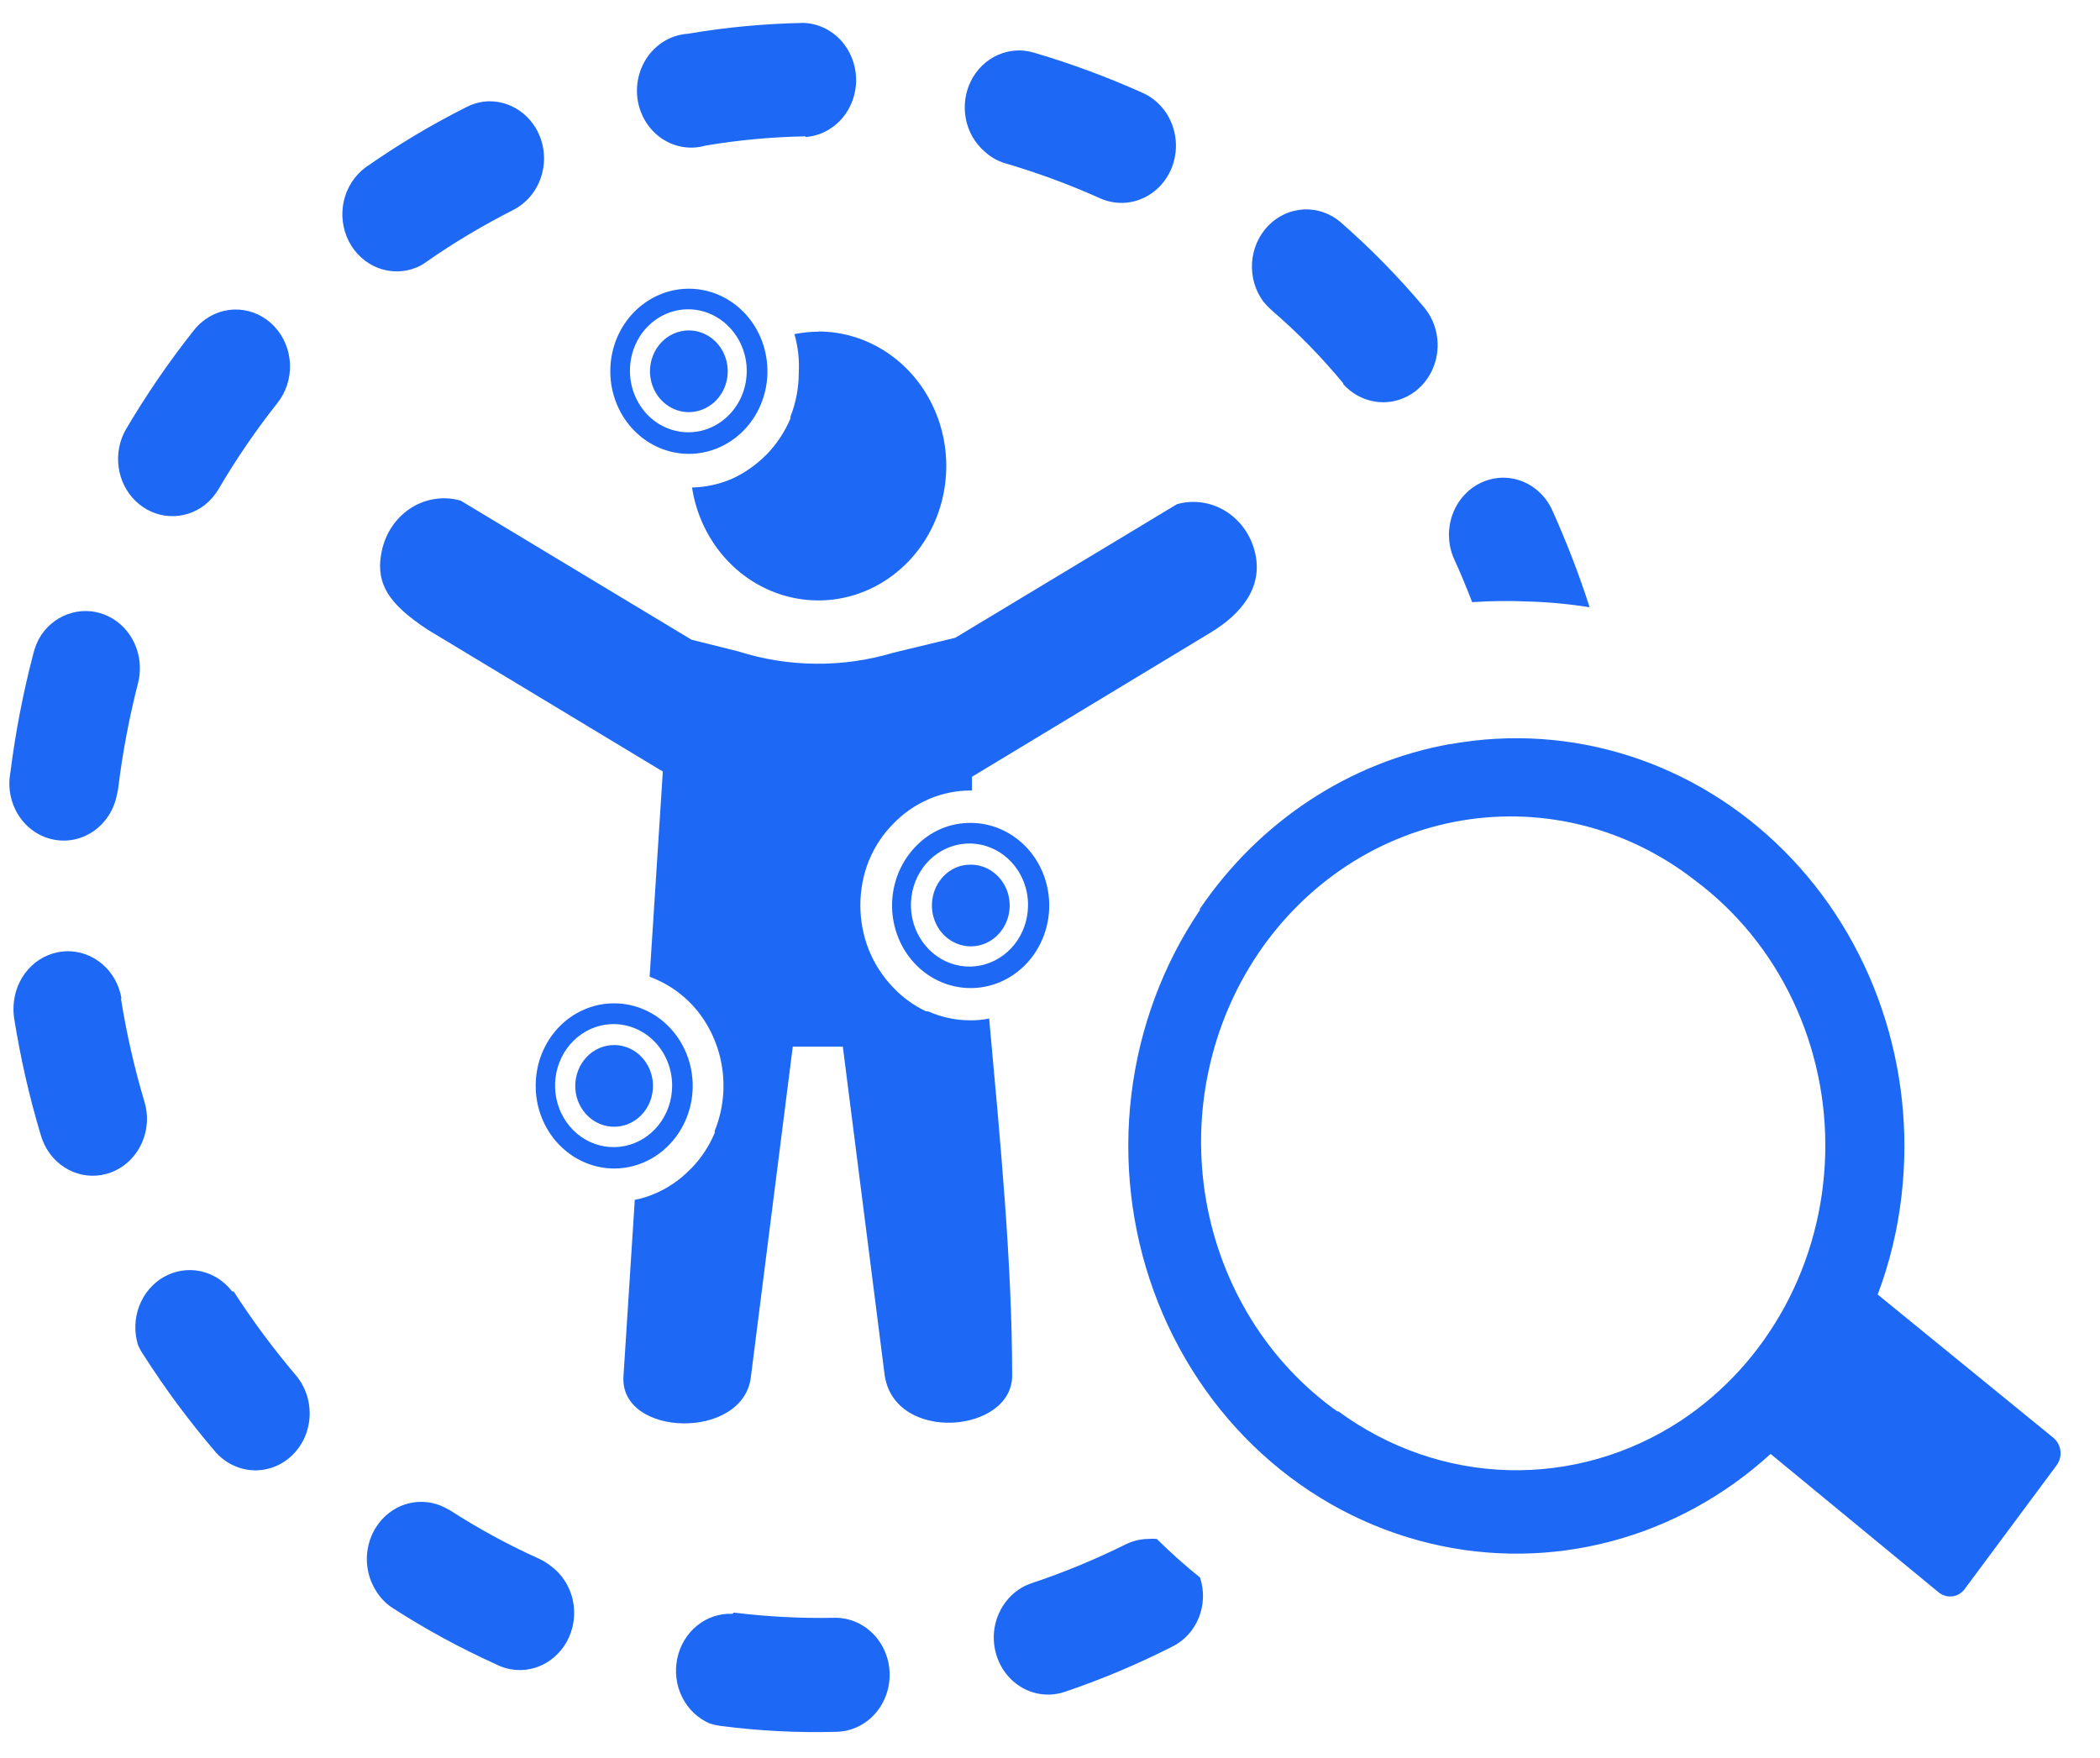 <svg width="43" height="36" viewBox="0 0 43 36" fill="none" xmlns="http://www.w3.org/2000/svg">
<path d="M32.545 12.421C32.328 11.748 32.073 11.089 31.783 10.446C31.72 10.308 31.632 10.184 31.523 10.082C31.415 9.979 31.288 9.9 31.15 9.849C31.013 9.798 30.867 9.776 30.721 9.784C30.575 9.793 30.432 9.831 30.301 9.897C30.169 9.963 30.051 10.056 29.954 10.17C29.856 10.284 29.781 10.418 29.732 10.562C29.684 10.707 29.663 10.861 29.671 11.014C29.678 11.167 29.715 11.317 29.778 11.455C29.911 11.742 30.031 12.037 30.144 12.331C30.521 12.305 30.9 12.3 31.278 12.317C31.702 12.328 32.126 12.368 32.545 12.435V12.421ZM29.713 15.236C30.933 15.017 32.185 15.101 33.369 15.481C34.553 15.861 35.636 16.526 36.532 17.424C37.428 18.321 38.112 19.426 38.529 20.651C38.947 21.875 39.086 23.186 38.937 24.477C38.858 25.174 38.694 25.857 38.448 26.509L42.045 29.442C42.124 29.508 42.176 29.603 42.189 29.708C42.202 29.812 42.175 29.918 42.114 30.002L40.231 32.537C40.201 32.579 40.163 32.613 40.12 32.64C40.076 32.666 40.029 32.683 39.979 32.689C39.929 32.696 39.879 32.692 39.831 32.678C39.783 32.665 39.738 32.641 39.698 32.609L36.255 29.773C35.313 30.632 34.191 31.247 32.981 31.565C31.771 31.884 30.506 31.898 29.29 31.607C28.015 31.303 26.831 30.674 25.843 29.774C24.856 28.874 24.095 27.732 23.628 26.449C23.16 25.166 23.002 23.781 23.166 22.418C23.33 21.055 23.812 19.756 24.569 18.636V18.611C25.786 16.82 27.628 15.607 29.693 15.236H29.713ZM34.714 18.033C34.036 17.503 33.265 17.122 32.445 16.91C31.625 16.699 30.773 16.662 29.939 16.801C29.105 16.94 28.306 17.253 27.589 17.721C26.872 18.189 26.251 18.803 25.762 19.527C25.274 20.251 24.928 21.07 24.745 21.936C24.561 22.802 24.545 23.698 24.695 24.571C24.846 25.444 25.161 26.277 25.622 27.02C26.083 27.764 26.681 28.403 27.38 28.9H27.404C28.427 29.652 29.637 30.071 30.885 30.105C32.133 30.138 33.362 29.786 34.42 29.09C35.3 28.507 36.03 27.705 36.545 26.755C37.06 25.805 37.344 24.737 37.373 23.644C37.403 22.551 37.175 21.467 36.711 20.489C36.248 19.51 35.562 18.667 34.714 18.033ZM12.575 20.546C13.001 20.546 13.411 20.724 13.712 21.041C14.014 21.358 14.184 21.788 14.184 22.237C14.184 22.685 14.014 23.115 13.712 23.432C13.411 23.75 13.001 23.928 12.575 23.928C12.149 23.927 11.74 23.748 11.439 23.431C11.138 23.114 10.969 22.685 10.969 22.237C10.968 22.015 11.009 21.795 11.089 21.589C11.17 21.384 11.288 21.197 11.437 21.04C11.586 20.883 11.764 20.758 11.959 20.674C12.154 20.589 12.363 20.545 12.575 20.546ZM12.575 21.4C12.732 21.4 12.886 21.449 13.017 21.541C13.148 21.633 13.25 21.764 13.31 21.917C13.37 22.069 13.386 22.238 13.355 22.4C13.325 22.562 13.249 22.711 13.137 22.828C13.026 22.945 12.884 23.025 12.73 23.057C12.575 23.089 12.415 23.073 12.27 23.009C12.125 22.946 12 22.839 11.913 22.701C11.825 22.564 11.779 22.402 11.779 22.237C11.779 22.015 11.863 21.802 12.012 21.645C12.161 21.488 12.364 21.4 12.575 21.4ZM13.422 21.35C13.228 21.141 12.971 21.01 12.694 20.978C12.418 20.946 12.14 21.017 11.908 21.176C11.675 21.336 11.503 21.576 11.42 21.854C11.337 22.133 11.349 22.433 11.453 22.704C11.557 22.974 11.748 23.198 11.992 23.338C12.236 23.477 12.518 23.523 12.791 23.468C13.064 23.413 13.31 23.26 13.487 23.036C13.665 22.811 13.762 22.529 13.763 22.237C13.764 21.905 13.642 21.587 13.422 21.35ZM14.105 5.912C14.477 5.912 14.838 6.048 15.126 6.296C15.414 6.544 15.611 6.889 15.683 7.273C15.756 7.656 15.7 8.055 15.524 8.4C15.349 8.745 15.065 9.015 14.721 9.165C14.377 9.315 13.995 9.335 13.639 9.221C13.282 9.108 12.975 8.868 12.768 8.543C12.561 8.217 12.468 7.827 12.504 7.438C12.54 7.048 12.704 6.684 12.967 6.407C13.117 6.25 13.294 6.126 13.489 6.041C13.684 5.956 13.894 5.912 14.105 5.912ZM14.105 6.766C14.262 6.766 14.416 6.816 14.547 6.907C14.678 6.999 14.78 7.13 14.84 7.283C14.901 7.436 14.916 7.604 14.886 7.766C14.855 7.928 14.779 8.078 14.668 8.194C14.556 8.311 14.415 8.391 14.26 8.423C14.106 8.456 13.946 8.439 13.8 8.376C13.655 8.313 13.531 8.205 13.443 8.068C13.356 7.93 13.309 7.768 13.309 7.603C13.309 7.381 13.393 7.168 13.542 7.011C13.691 6.855 13.894 6.766 14.105 6.766ZM14.949 6.716C14.783 6.536 14.569 6.412 14.335 6.36C14.101 6.309 13.858 6.332 13.637 6.428C13.416 6.524 13.228 6.687 13.096 6.896C12.965 7.106 12.896 7.352 12.899 7.603C12.9 7.809 12.95 8.011 13.043 8.192C13.136 8.373 13.269 8.528 13.432 8.642C13.595 8.756 13.783 8.826 13.977 8.846C14.172 8.866 14.369 8.836 14.55 8.758C14.731 8.679 14.891 8.555 15.016 8.397C15.141 8.238 15.227 8.05 15.266 7.848C15.305 7.647 15.297 7.438 15.242 7.241C15.186 7.043 15.086 6.863 14.949 6.716ZM19.878 16.851C20.25 16.852 20.611 16.989 20.898 17.237C21.186 17.486 21.382 17.832 21.454 18.216C21.526 18.6 21.469 18.998 21.292 19.343C21.116 19.688 20.832 19.957 20.487 20.106C20.143 20.255 19.76 20.274 19.404 20.159C19.048 20.045 18.741 19.804 18.535 19.478C18.329 19.152 18.237 18.761 18.274 18.372C18.312 17.983 18.477 17.619 18.741 17.343C18.89 17.185 19.067 17.06 19.262 16.975C19.457 16.89 19.667 16.85 19.878 16.851ZM19.878 17.706C20.036 17.706 20.189 17.755 20.32 17.847C20.451 17.939 20.553 18.069 20.614 18.222C20.674 18.375 20.69 18.543 20.659 18.706C20.628 18.868 20.552 19.017 20.441 19.134C20.33 19.251 20.188 19.331 20.034 19.363C19.879 19.395 19.719 19.378 19.574 19.315C19.428 19.252 19.304 19.145 19.216 19.007C19.129 18.869 19.082 18.708 19.082 18.542C19.082 18.432 19.102 18.323 19.142 18.221C19.182 18.119 19.24 18.027 19.314 17.948C19.388 17.87 19.476 17.808 19.573 17.766C19.67 17.724 19.773 17.706 19.878 17.706ZM20.708 17.652C20.514 17.443 20.257 17.312 19.981 17.28C19.706 17.248 19.428 17.318 19.195 17.478C18.963 17.637 18.79 17.877 18.707 18.155C18.624 18.433 18.635 18.734 18.739 19.004C18.843 19.275 19.033 19.499 19.276 19.639C19.52 19.779 19.802 19.825 20.075 19.771C20.348 19.716 20.594 19.564 20.772 19.34C20.95 19.116 21.048 18.834 21.05 18.542C21.052 18.378 21.022 18.214 20.963 18.061C20.905 17.909 20.818 17.77 20.708 17.652ZM8.752 12.891C7.973 12.374 7.649 11.947 7.833 11.218C7.877 11.044 7.954 10.881 8.059 10.738C8.163 10.595 8.294 10.475 8.443 10.385C8.592 10.295 8.756 10.237 8.927 10.215C9.097 10.192 9.27 10.205 9.435 10.253L14.16 13.1L15.109 13.337C16.147 13.667 17.254 13.677 18.297 13.365L19.561 13.06L24.101 10.324C24.433 10.231 24.788 10.28 25.086 10.461C25.385 10.643 25.603 10.941 25.692 11.29C25.877 12.008 25.433 12.568 24.773 12.963L19.902 15.907V16.187H19.868C19.586 16.189 19.307 16.245 19.045 16.352L19.007 16.37C18.733 16.488 18.485 16.663 18.276 16.884C18.075 17.089 17.914 17.333 17.801 17.602L17.784 17.641C17.561 18.217 17.561 18.861 17.784 19.436C17.9 19.728 18.07 19.993 18.283 20.215C18.479 20.424 18.711 20.592 18.966 20.711H19.007C19.279 20.832 19.572 20.894 19.868 20.894C19.997 20.895 20.127 20.883 20.254 20.858C20.483 23.371 20.725 25.884 20.725 28.171C20.725 29.345 18.334 29.561 18.116 28.171L17.258 21.433H16.233L15.376 28.189C15.229 29.503 12.691 29.431 12.766 28.189L12.998 24.57C13.149 24.541 13.297 24.494 13.439 24.43C13.693 24.318 13.924 24.158 14.122 23.956L14.163 23.917C14.362 23.711 14.522 23.467 14.634 23.199V23.159C14.809 22.729 14.858 22.253 14.775 21.793C14.692 21.333 14.482 20.909 14.17 20.574C13.973 20.366 13.742 20.198 13.487 20.079L13.449 20.061L13.302 20L13.572 15.799L8.752 12.891ZM16.756 6.788C17.256 6.788 17.746 6.938 18.168 7.222C18.589 7.505 18.924 7.909 19.134 8.386C19.344 8.863 19.42 9.394 19.352 9.915C19.284 10.436 19.076 10.925 18.752 11.326C18.428 11.726 18.001 12.021 17.523 12.175C17.045 12.329 16.535 12.335 16.053 12.194C15.571 12.053 15.137 11.77 14.804 11.378C14.47 10.986 14.25 10.502 14.17 9.983C14.451 9.977 14.729 9.916 14.99 9.804C15.242 9.688 15.473 9.528 15.673 9.33L15.714 9.29C15.911 9.082 16.07 8.839 16.185 8.572V8.533C16.298 8.246 16.356 7.938 16.356 7.628C16.37 7.363 16.34 7.097 16.267 6.842C16.432 6.809 16.599 6.792 16.766 6.792L16.756 6.788ZM27.503 7.865C27.677 8.059 27.908 8.186 28.159 8.224C28.385 8.26 28.616 8.221 28.821 8.114C29.026 8.007 29.194 7.836 29.303 7.624C29.412 7.413 29.457 7.171 29.43 6.932C29.404 6.693 29.308 6.469 29.156 6.289C28.63 5.664 28.059 5.082 27.448 4.548C27.236 4.367 26.967 4.275 26.694 4.289C26.421 4.303 26.163 4.422 25.968 4.623C25.773 4.825 25.655 5.094 25.637 5.381C25.619 5.668 25.702 5.951 25.87 6.178C25.918 6.237 25.971 6.292 26.027 6.343C26.56 6.801 27.055 7.305 27.506 7.851L27.503 7.865ZM22.522 4.059C22.794 4.182 23.101 4.187 23.376 4.071C23.651 3.956 23.871 3.731 23.988 3.446C24.105 3.16 24.109 2.837 23.999 2.548C23.89 2.259 23.675 2.028 23.404 1.905C22.675 1.577 21.926 1.3 21.163 1.076C20.918 1.004 20.657 1.023 20.424 1.129C20.191 1.235 19.999 1.422 19.881 1.658C19.763 1.895 19.726 2.167 19.776 2.429C19.826 2.691 19.959 2.927 20.155 3.097C20.276 3.211 20.419 3.294 20.575 3.341C21.238 3.536 21.889 3.775 22.522 4.059ZM16.496 2.806C16.781 2.785 17.047 2.649 17.239 2.428C17.432 2.206 17.536 1.916 17.53 1.616C17.524 1.316 17.409 1.03 17.209 0.816C17.008 0.603 16.737 0.479 16.452 0.469C15.658 0.484 14.865 0.558 14.081 0.692C13.926 0.702 13.775 0.747 13.638 0.822C13.5 0.898 13.38 1.003 13.283 1.131C13.187 1.259 13.117 1.406 13.078 1.564C13.039 1.722 13.032 1.887 13.057 2.047C13.083 2.208 13.14 2.362 13.226 2.498C13.311 2.634 13.422 2.75 13.553 2.838C13.684 2.926 13.83 2.985 13.983 3.009C14.137 3.034 14.293 3.025 14.443 2.982C15.121 2.867 15.806 2.804 16.493 2.792L16.496 2.806ZM10.522 4.293C10.747 4.175 10.928 3.98 11.035 3.74C11.142 3.5 11.168 3.229 11.11 2.972C11.051 2.714 10.911 2.485 10.712 2.322C10.513 2.159 10.268 2.072 10.016 2.074C9.855 2.077 9.696 2.118 9.551 2.193C8.834 2.553 8.142 2.967 7.481 3.431C7.259 3.597 7.101 3.842 7.039 4.121C6.977 4.4 7.015 4.694 7.145 4.946C7.275 5.197 7.489 5.39 7.745 5.488C8.002 5.585 8.284 5.58 8.537 5.474C8.603 5.445 8.666 5.409 8.725 5.366C9.299 4.964 9.9 4.608 10.522 4.293ZM9.551 2.193L7.481 3.431L8.732 5.363L9.551 2.193ZM5.678 8.256C5.855 8.034 5.948 7.751 5.938 7.461C5.927 7.171 5.814 6.895 5.621 6.688C5.428 6.481 5.168 6.357 4.892 6.34C4.616 6.323 4.345 6.415 4.13 6.598C4.071 6.646 4.017 6.702 3.97 6.763C3.462 7.404 2.997 8.082 2.579 8.791C2.445 9.023 2.392 9.297 2.429 9.566C2.465 9.835 2.59 10.082 2.781 10.264C2.972 10.447 3.217 10.555 3.475 10.568C3.733 10.582 3.988 10.501 4.195 10.339C4.306 10.25 4.401 10.14 4.475 10.016C4.836 9.4 5.238 8.812 5.678 8.256ZM2.829 13.979C2.894 13.715 2.87 13.434 2.76 13.187C2.65 12.939 2.461 12.74 2.226 12.624C1.99 12.507 1.724 12.481 1.472 12.55C1.22 12.618 0.999 12.777 0.847 12.999C0.769 13.119 0.713 13.253 0.68 13.394C0.472 14.192 0.315 15.004 0.212 15.825C0.156 16.129 0.218 16.444 0.383 16.7C0.548 16.957 0.804 17.134 1.093 17.192C1.383 17.251 1.682 17.186 1.926 17.013C2.171 16.839 2.339 16.57 2.395 16.266C2.41 16.214 2.42 16.159 2.425 16.105C2.514 15.386 2.649 14.678 2.829 13.979ZM2.487 20.442C2.44 20.167 2.301 19.919 2.095 19.743C1.889 19.566 1.63 19.473 1.365 19.479C1.1 19.486 0.845 19.592 0.647 19.778C0.45 19.964 0.322 20.219 0.287 20.495C0.272 20.607 0.272 20.721 0.287 20.833C0.416 21.655 0.601 22.466 0.84 23.26C0.92 23.526 1.088 23.754 1.315 23.901C1.541 24.049 1.809 24.106 2.072 24.062C2.335 24.019 2.574 23.878 2.746 23.665C2.918 23.451 3.012 23.18 3.01 22.901C3.008 22.786 2.991 22.673 2.958 22.563C2.752 21.872 2.591 21.167 2.477 20.452L2.487 20.442ZM4.752 26.444C4.588 26.231 4.359 26.085 4.104 26.031C3.849 25.977 3.584 26.019 3.355 26.149C3.126 26.279 2.947 26.49 2.851 26.744C2.754 26.998 2.745 27.279 2.825 27.539C2.858 27.615 2.898 27.688 2.945 27.755C3.388 28.448 3.878 29.108 4.41 29.73C4.509 29.843 4.627 29.934 4.76 29.999C4.892 30.064 5.035 30.101 5.181 30.108C5.326 30.115 5.472 30.091 5.609 30.039C5.746 29.987 5.872 29.907 5.98 29.803C6.088 29.7 6.175 29.575 6.237 29.436C6.298 29.297 6.333 29.147 6.34 28.994C6.346 28.84 6.324 28.687 6.274 28.543C6.225 28.399 6.148 28.267 6.05 28.153C5.593 27.613 5.169 27.042 4.783 26.444H4.752ZM9.193 30.918C8.976 30.783 8.723 30.729 8.473 30.765C8.224 30.801 7.994 30.924 7.82 31.116C7.646 31.307 7.539 31.554 7.516 31.817C7.493 32.081 7.555 32.344 7.693 32.566C7.779 32.712 7.896 32.835 8.035 32.925C8.712 33.362 9.419 33.747 10.149 34.077C10.402 34.209 10.692 34.234 10.962 34.15C11.232 34.065 11.461 33.876 11.604 33.62C11.746 33.365 11.791 33.062 11.73 32.773C11.669 32.484 11.505 32.231 11.273 32.063C11.198 32.005 11.116 31.955 11.031 31.916C10.398 31.631 9.786 31.297 9.2 30.918H9.193ZM15 33.047C14.739 33.035 14.481 33.12 14.274 33.288C14.066 33.456 13.922 33.696 13.867 33.965C13.811 34.234 13.848 34.515 13.97 34.758C14.092 35.001 14.293 35.191 14.536 35.294C14.604 35.315 14.673 35.331 14.744 35.341C15.537 35.445 16.336 35.486 17.135 35.463C17.43 35.455 17.709 35.324 17.912 35.1C18.114 34.875 18.224 34.575 18.216 34.266C18.209 33.956 18.084 33.663 17.871 33.45C17.657 33.236 17.372 33.121 17.077 33.129C16.392 33.142 15.708 33.106 15.027 33.022L15 33.047ZM21.118 32.422C20.838 32.517 20.605 32.726 20.471 33.002C20.404 33.138 20.364 33.287 20.352 33.44C20.341 33.593 20.358 33.746 20.403 33.892C20.448 34.038 20.519 34.173 20.614 34.29C20.708 34.407 20.824 34.503 20.954 34.573C21.216 34.714 21.521 34.74 21.802 34.645C22.556 34.39 23.292 34.08 24.005 33.718C24.249 33.598 24.442 33.387 24.547 33.126C24.652 32.864 24.661 32.571 24.572 32.304C24.264 32.057 23.969 31.793 23.687 31.514C23.626 31.508 23.564 31.508 23.503 31.514C23.34 31.517 23.181 31.558 23.035 31.632C22.413 31.94 21.773 32.204 21.118 32.422Z" fill="#1D68F4"/>
</svg>
